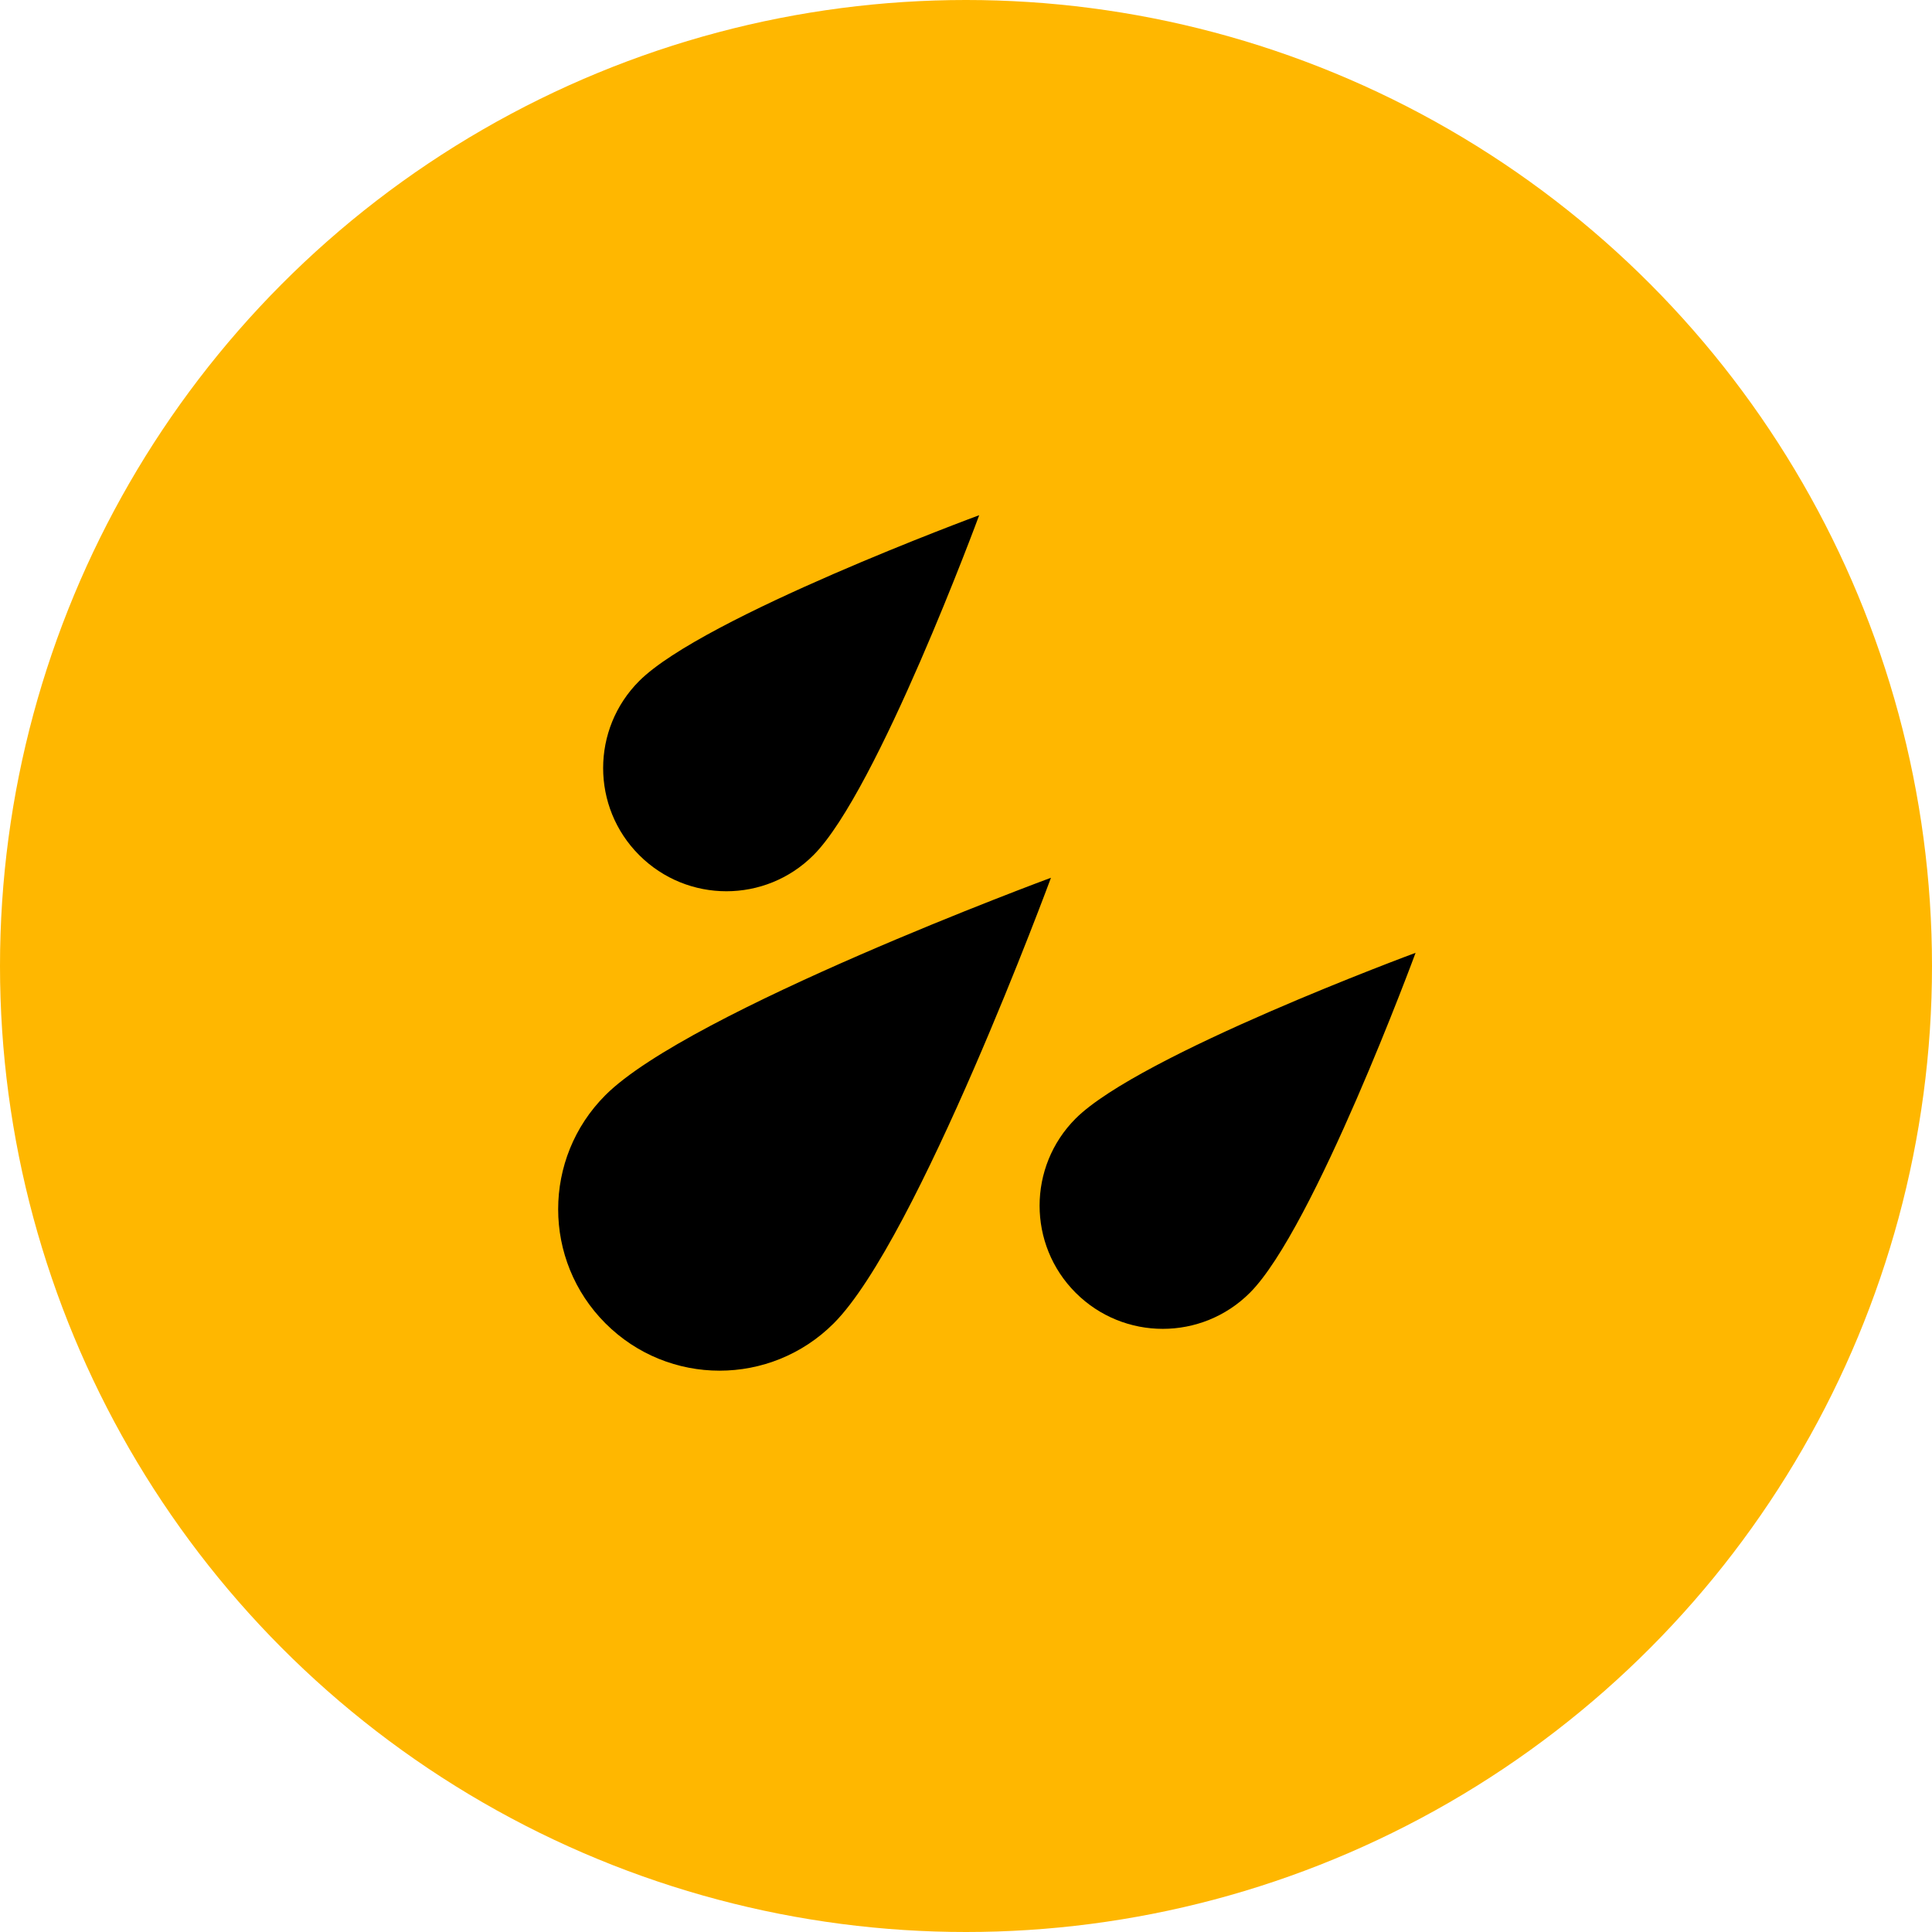 <svg xmlns="http://www.w3.org/2000/svg" width="24" height="24" viewBox="0 0 24 24">
    <g fill="none" fill-rule="evenodd">
        <g>
            <g fill="#FFB700">
                <circle cx="12" cy="12" r="12"/>
            </g>
            <g>
                <rect width="24" height="24" rx="11.78"/>
                <path fill="#000" fill-rule="nonzero" d="M13.055 10.905s-1.659 4.494-2.698 5.534c-.784.784-2.053.784-2.836 0-.783-.783-.783-2.052 0-2.835 1.04-1.04 5.534-2.7 5.534-2.7m4.53.932s-1.265 3.43-2.058 4.223c-.598.598-1.567.598-2.165 0-.597-.597-.597-1.566 0-2.164.794-.793 4.224-2.059 4.224-2.059M12.164 6.4s-1.265 3.43-2.059 4.223c-.597.598-1.566.598-2.164 0-.598-.597-.598-1.566 0-2.164.794-.794 4.223-2.059 4.223-2.059"/>
            </g>
        </g>
    </g>
</svg>
